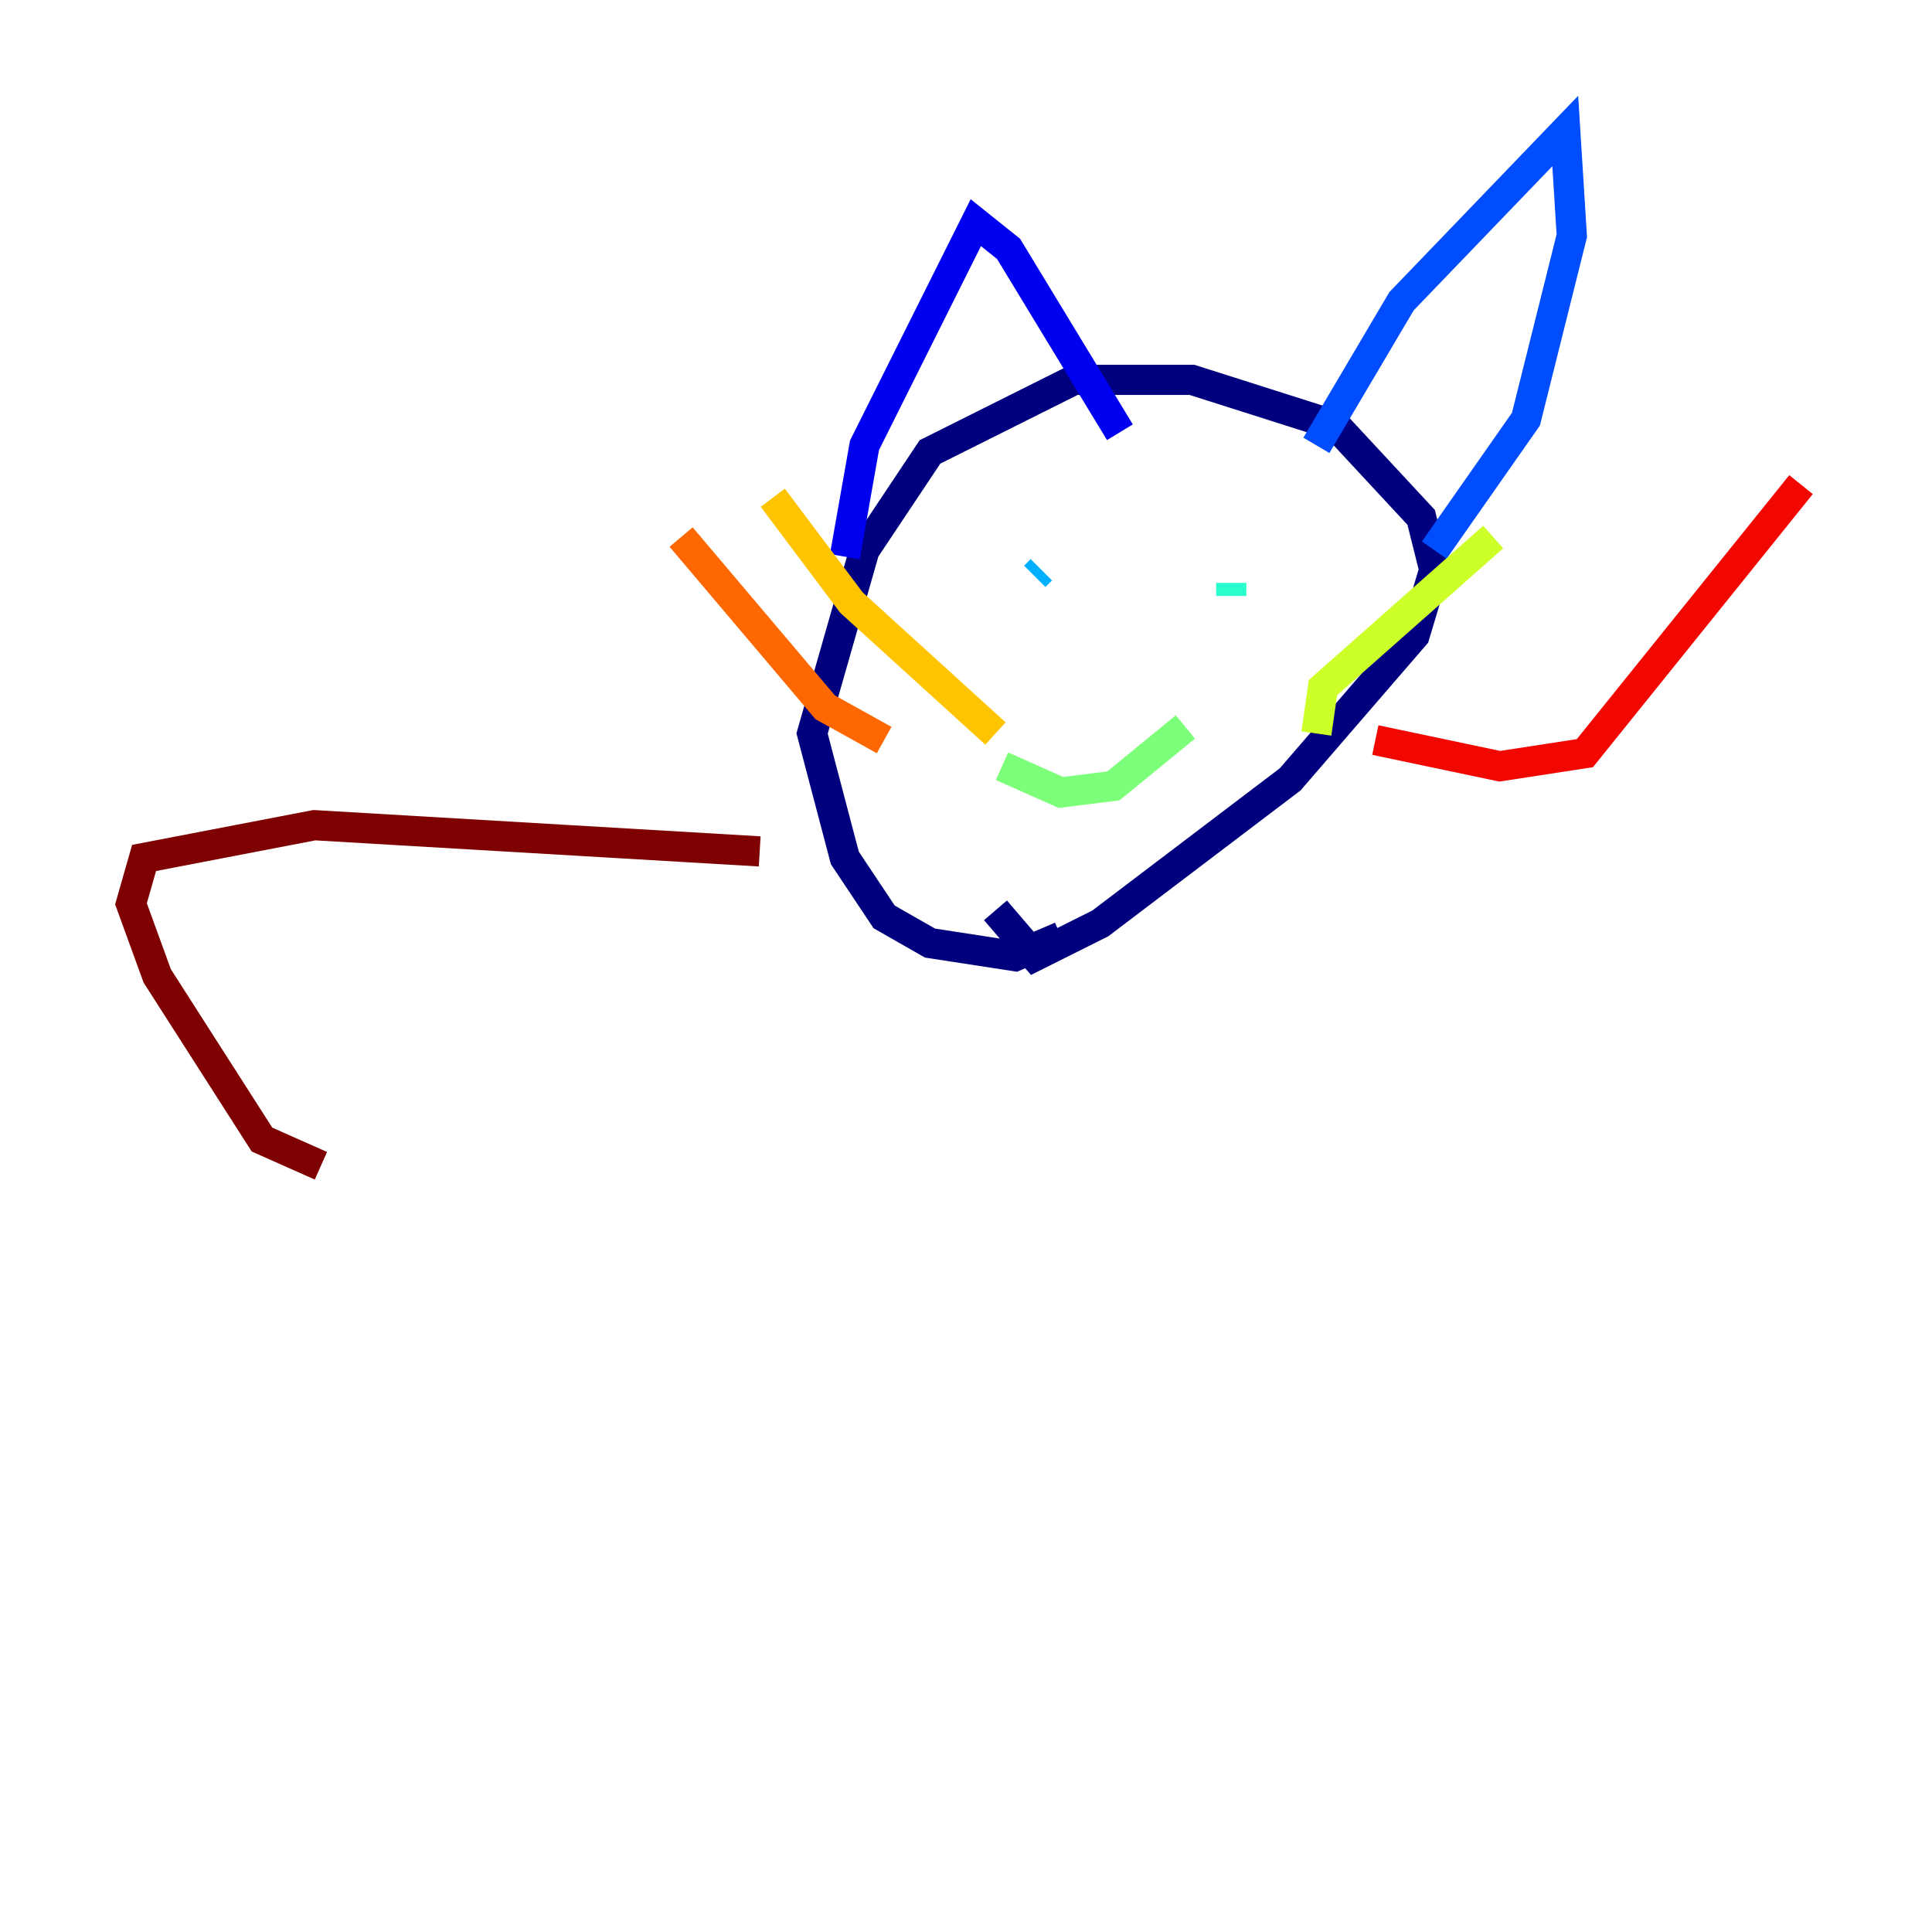 <?xml version="1.0" encoding="utf-8" ?>
<svg baseProfile="tiny" height="128" version="1.2" viewBox="0,0,128,128" width="128" xmlns="http://www.w3.org/2000/svg" xmlns:ev="http://www.w3.org/2001/xml-events" xmlns:xlink="http://www.w3.org/1999/xlink"><defs /><polyline fill="none" points="70.291,62.047 67.254,63.349 61.614,62.481 58.576,60.746 55.973,56.841 53.803,48.597 57.275,36.447 61.614,29.939 71.159,25.166 78.969,25.166 88.515,28.203 94.156,34.278 95.024,37.749 93.722,42.088 85.478,51.634 72.895,61.18 68.556,63.349 65.953,60.312" stroke="#00007f" stroke-width="2" /><polyline fill="none" points="55.973,36.881 57.275,29.505 64.651,14.752 66.82,16.488 74.197,28.637" stroke="#0000f1" stroke-width="2" /><polyline fill="none" points="87.214,29.505 92.854,19.959 103.702,8.678 104.136,15.62 101.098,27.77 95.024,36.447" stroke="#004cff" stroke-width="2" /><polyline fill="none" points="68.556,38.183 68.99,37.749" stroke="#00b0ff" stroke-width="2" /><polyline fill="none" points="81.573,39.485 81.573,38.617" stroke="#29ffcd" stroke-width="2" /><polyline fill="none" points="66.386,50.766 70.291,52.502 73.763,52.068 78.536,48.163" stroke="#7cff79" stroke-width="2" /><polyline fill="none" points="87.214,48.597 87.647,45.559 98.929,35.58" stroke="#cdff29" stroke-width="2" /><polyline fill="none" points="65.953,48.597 56.407,39.919 51.2,32.976" stroke="#ffc400" stroke-width="2" /><polyline fill="none" points="58.576,49.031 54.671,46.861 45.125,35.58" stroke="#ff6700" stroke-width="2" /><polyline fill="none" points="91.119,49.031 99.363,50.766 105.003,49.898 119.322,32.108" stroke="#f10700" stroke-width="2" /><polyline fill="none" points="50.332,56.407 20.827,54.671 9.546,56.841 8.678,59.878 10.414,64.651 17.356,75.498 21.261,77.234" stroke="#7f0000" stroke-width="2" /></svg>